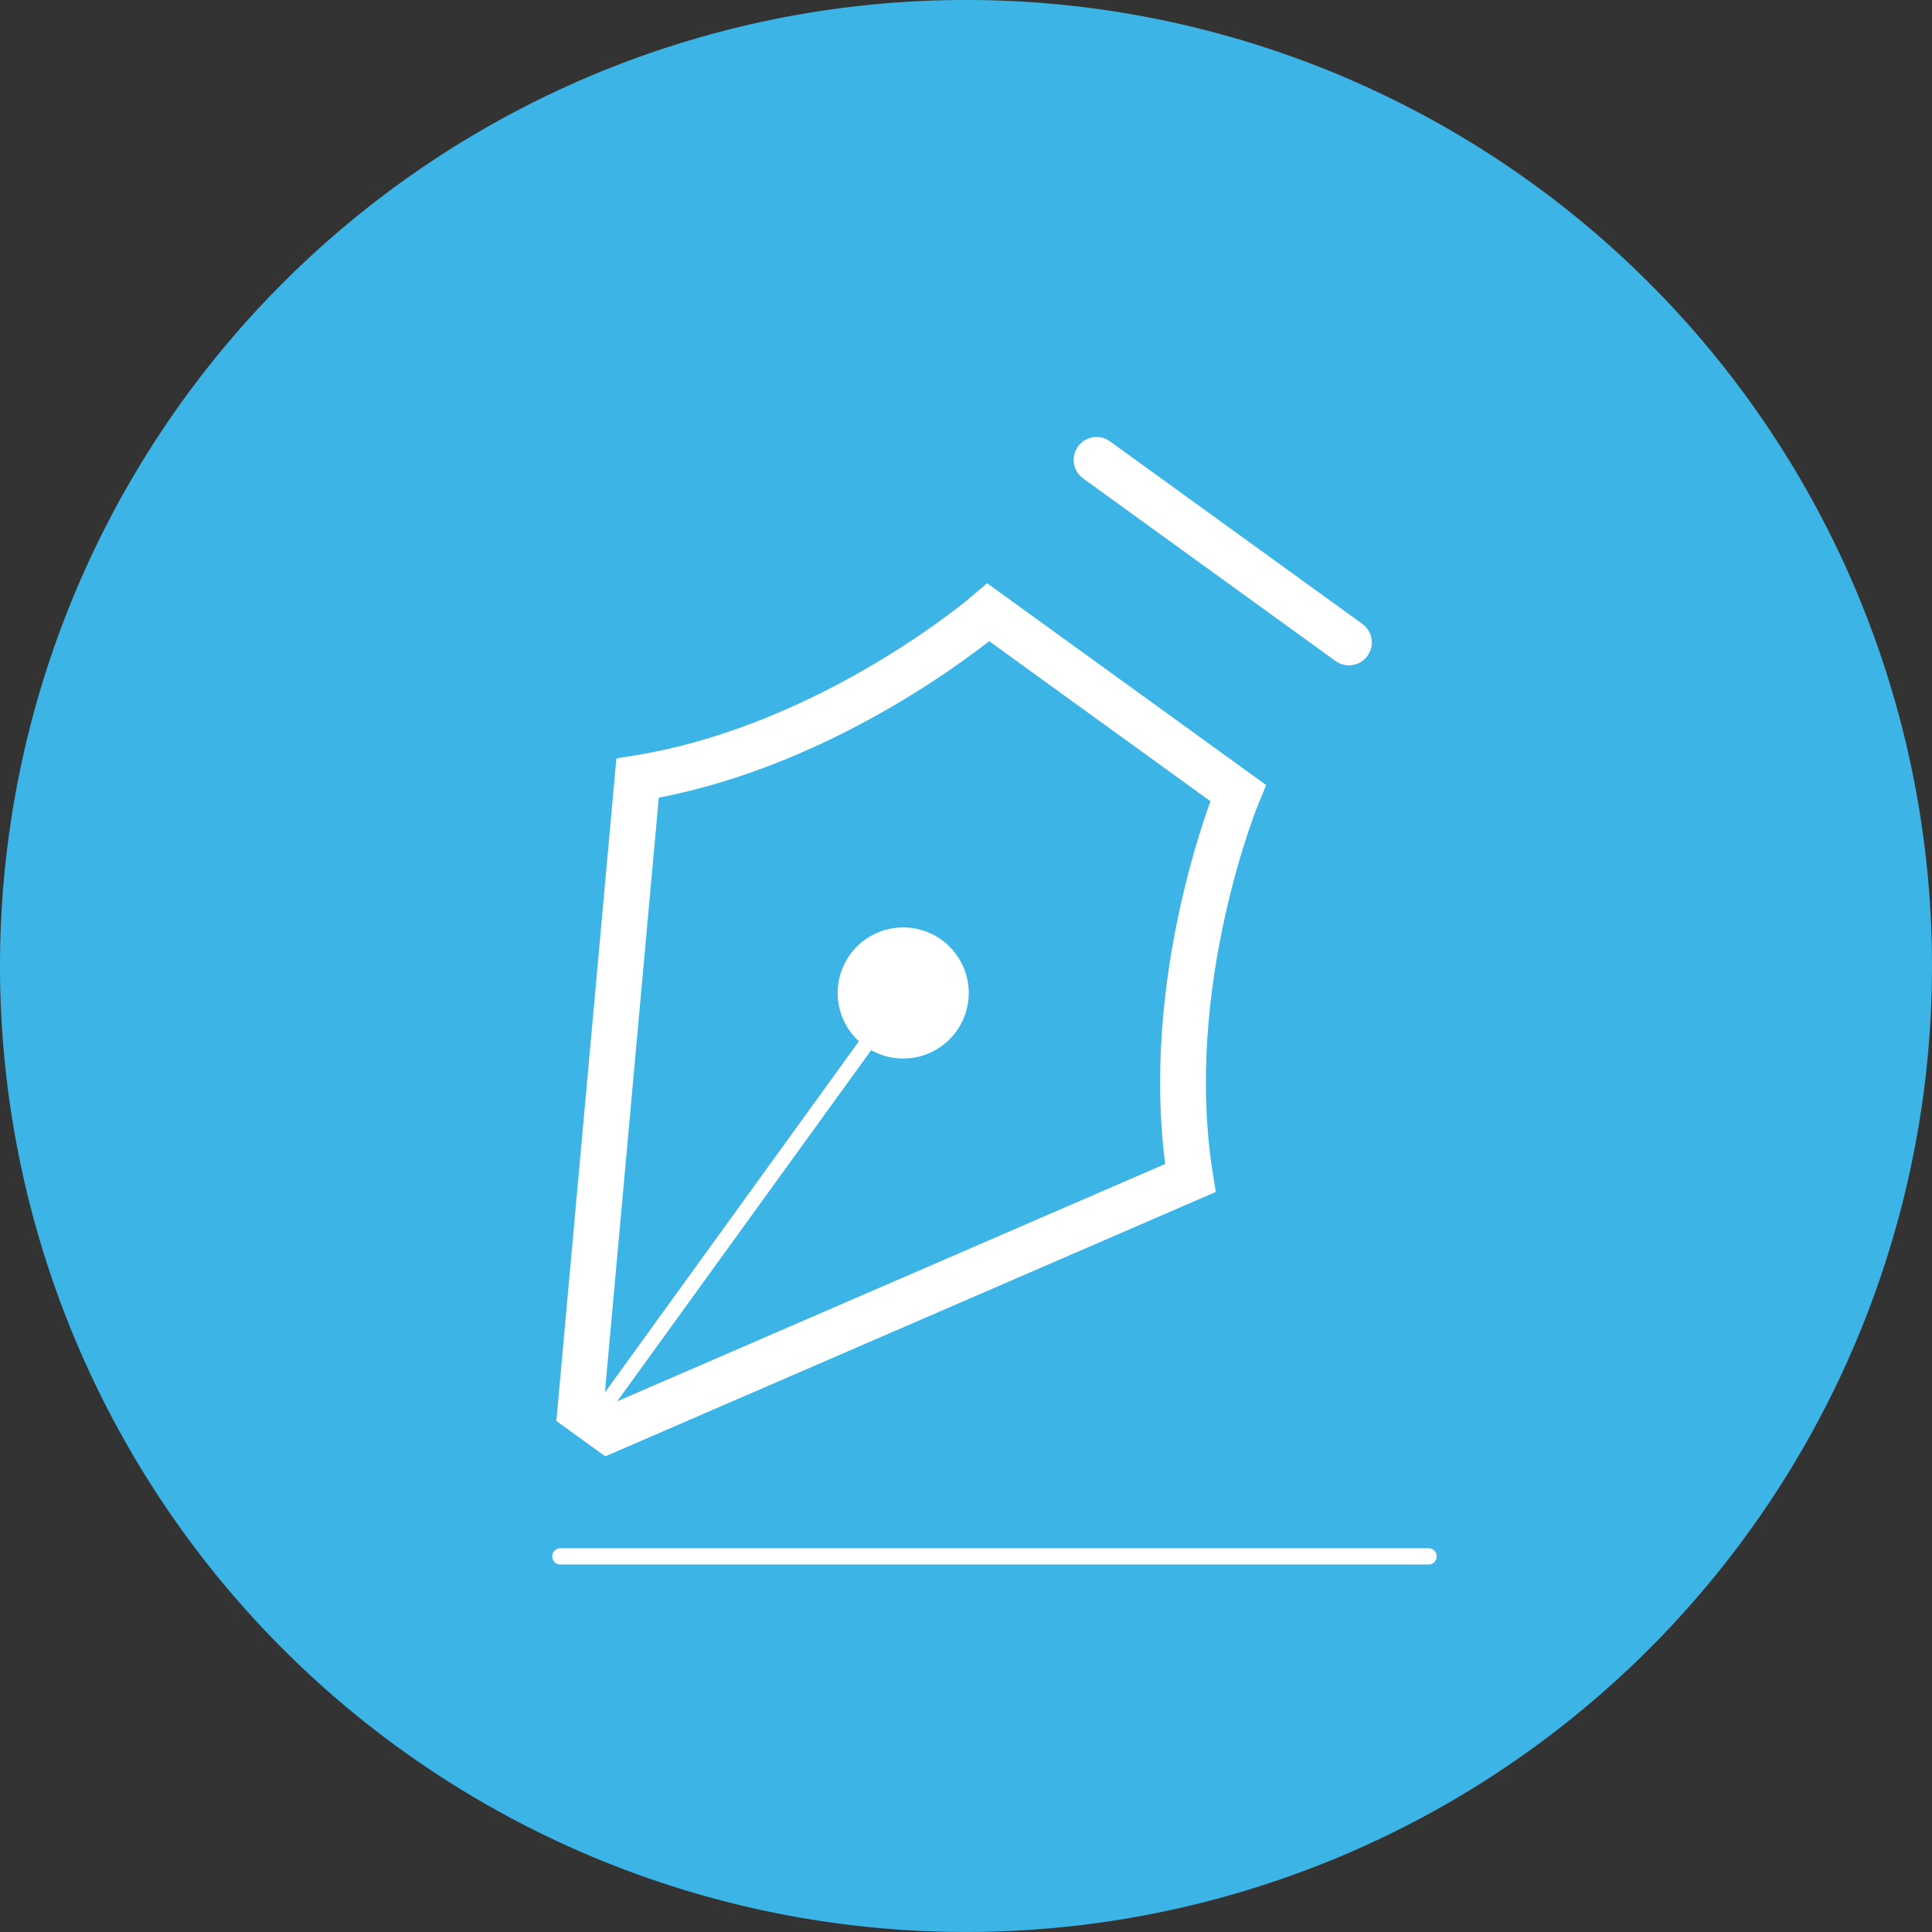<svg xmlns="http://www.w3.org/2000/svg" xmlns:xlink="http://www.w3.org/1999/xlink" width="77.62" height="77.62" viewBox="0 0 77.62 77.62">
  <rect x="0" y="0" width="77.62" height="77.62" fill="#333333" stroke="none"/>
  <defs>
    <clipPath id="clip-path">
      <rect id="Rectangle_8" data-name="Rectangle 8" width="77.62" height="77.62" fill="none"/>
    </clipPath>
  </defs>
  <g id="Group_32" data-name="Group 32" transform="translate(0 0)">
    <g id="Group_12" data-name="Group 12" transform="translate(0 0)" clip-path="url(#clip-path)">
      <path id="Path_26" data-name="Path 26" d="M77.62,38.81A38.81,38.81,0,1,1,38.81,0,38.809,38.809,0,0,1,77.62,38.81" transform="translate(0 -0.001)" fill="#3cb4e5"/>
      <line id="Line_2" data-name="Line 2" x1="10.14" y1="7.334" transform="translate(44.055 18.477)" fill="none" stroke="#fff" stroke-linecap="round" stroke-width="1.839"/>
      <path id="Path_27" data-name="Path 27" d="M29.339,13.66s-6.255,5.4-14.094,6.662l-2.3,25.386,1.118.809L37.454,36.386c-1.259-7.837,1.916-15.47,1.916-15.47Z" transform="translate(10.37 10.942)" fill="none" stroke="#fff" stroke-linecap="round" stroke-width="1.839"/>
      <line id="Line_3" data-name="Line 3" y1="15.241" x2="11.024" transform="translate(23.874 41.814)" fill="none" stroke="#fff" stroke-linecap="round" stroke-width="0.609"/>
      <path id="Path_28" data-name="Path 28" d="M19.185,21.778a2.633,2.633,0,1,1,.591,3.678,2.635,2.635,0,0,1-.591-3.678" transform="translate(14.969 16.572)" fill="#fff"/>
      <line id="Line_4" data-name="Line 4" x2="34.88" transform="translate(22.513 62.529)" fill="none" stroke="#fff" stroke-linecap="round" stroke-width="0.655"/>
    </g>
  </g>
</svg>
